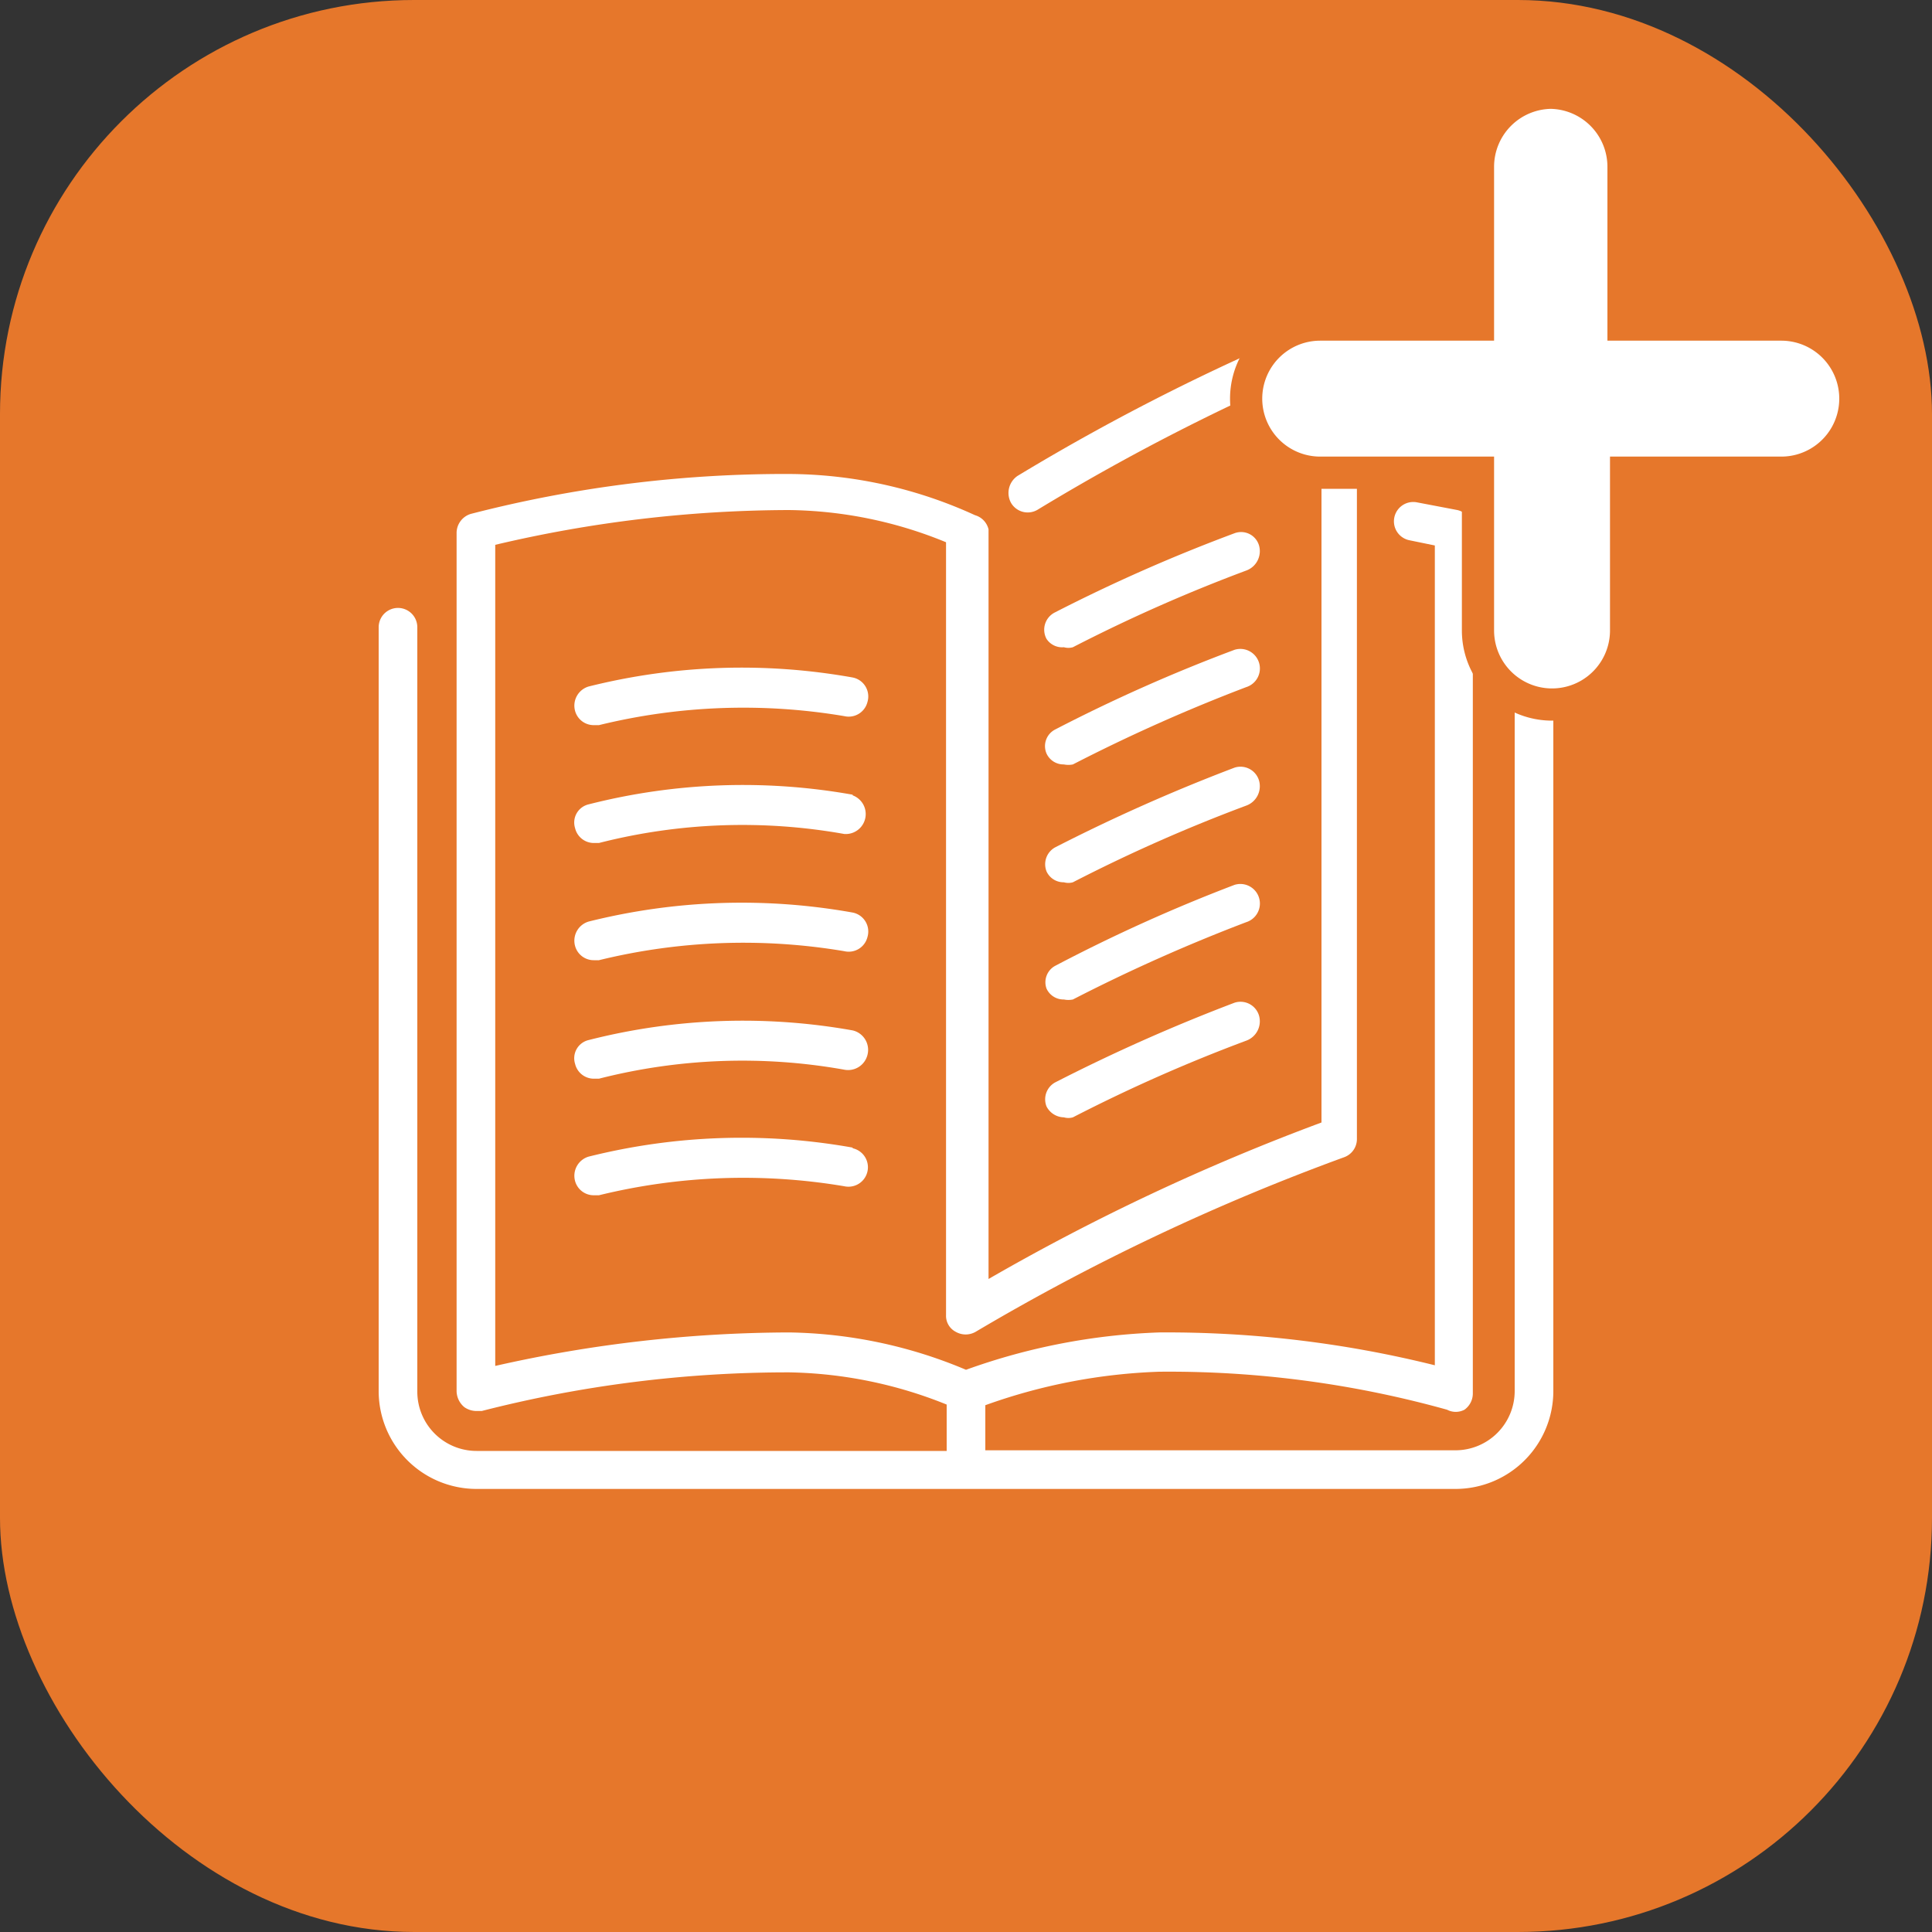 <svg xmlns="http://www.w3.org/2000/svg" width="30" height="30" viewBox="0 0 30 30"><rect x="0" y="0" width="30" height="30" fill="#333333" stroke="none"/><title>Asset 20</title><rect width="30" height="30" rx="6.43" ry="6.43" style="fill:#e6772b"/><path d="M16.25,13.53a.29.29,0,0,0,.27.17.25.25,0,0,0,.14,0,24.85,24.85,0,0,1,2.69-1.19.32.32,0,0,0,.2-.39.3.3,0,0,0-.38-.2,27.54,27.54,0,0,0-2.79,1.24A.3.3,0,0,0,16.25,13.53Z" style="fill:#fff"/><path d="M16.52,10.05a.25.25,0,0,0,.14,0,24.85,24.85,0,0,1,2.69-1.19.32.32,0,0,0,.2-.39.29.29,0,0,0-.38-.19,25.91,25.91,0,0,0-2.79,1.23.3.3,0,0,0-.13.41A.29.29,0,0,0,16.52,10.05Z" style="fill:#fff"/><path d="M23.82,9.44a.29.29,0,0,0-.3.3V21.6a.92.92,0,0,1-.92.92H15.3v-.7A8.85,8.85,0,0,1,18,21.3a16.08,16.08,0,0,1,4.47.59.29.29,0,0,0,.27,0,.31.31,0,0,0,.13-.25V8.22a.31.31,0,0,0-.24-.3L22,7.8a.3.3,0,0,0-.35.24.3.3,0,0,0,.24.35l.39.08V21.2A17.2,17.2,0,0,0,18,20.69a9.82,9.82,0,0,0-3,.58,7.31,7.31,0,0,0-2.75-.58,20.86,20.86,0,0,0-4.56.52V8.46a20,20,0,0,1,4.56-.54,6.59,6.59,0,0,1,2.44.5v12a.28.28,0,0,0,.15.26.31.31,0,0,0,.31,0,34.29,34.29,0,0,1,5.72-2.71.3.3,0,0,0,.2-.29V5.18A.31.31,0,0,0,21,4.93a.31.31,0,0,0-.28,0,34.23,34.23,0,0,0-4.92,2.46.32.32,0,0,0-.1.42.3.3,0,0,0,.42.1,34,34,0,0,1,4.4-2.25V17.43a34.08,34.08,0,0,0-5.17,2.43V8.22A.3.3,0,0,0,15.14,8a7,7,0,0,0-2.88-.64,19.5,19.5,0,0,0-4.95.62.31.31,0,0,0-.22.29V21.6a.33.33,0,0,0,.12.25.33.33,0,0,0,.19.06h.08a19.13,19.13,0,0,1,4.78-.6,6.81,6.81,0,0,1,2.44.5v.72H7.4a.92.92,0,0,1-.92-.92V9.74a.3.3,0,0,0-.6,0V21.6A1.52,1.52,0,0,0,7.4,23.12H22.6a1.52,1.52,0,0,0,1.52-1.52V9.74A.29.29,0,0,0,23.82,9.44Z" style="fill:#fff"/><path d="M16.25,11.7a.29.29,0,0,0,.27.17.35.35,0,0,0,.14,0,26.44,26.44,0,0,1,2.69-1.2.3.3,0,1,0-.18-.58,25.4,25.4,0,0,0-2.79,1.24A.29.29,0,0,0,16.25,11.7Z" style="fill:#fff"/><path d="M16.25,15.35a.29.29,0,0,0,.27.17.35.35,0,0,0,.14,0,26.44,26.44,0,0,1,2.69-1.2.3.3,0,1,0-.18-.58A25.4,25.4,0,0,0,16.38,15,.29.29,0,0,0,16.25,15.35Z" style="fill:#fff"/><path d="M13.24,10.52a9.78,9.78,0,0,0-4.1.14.31.31,0,0,0-.21.38.3.3,0,0,0,.29.22H9.3a9.42,9.42,0,0,1,3.81-.14.3.3,0,0,0,.36-.22A.3.3,0,0,0,13.24,10.52Z" style="fill:#fff"/><path d="M13.24,12.34a9.7,9.7,0,0,0-4.1.15.29.29,0,0,0-.21.37.3.3,0,0,0,.29.23H9.3a9,9,0,0,1,3.81-.14.31.31,0,0,0,.13-.6Z" style="fill:#fff"/><path d="M16.25,17.18a.31.31,0,0,0,.27.17.25.25,0,0,0,.14,0,24.85,24.85,0,0,1,2.69-1.19.32.32,0,0,0,.2-.39.3.3,0,0,0-.38-.2,27.54,27.54,0,0,0-2.79,1.24A.3.3,0,0,0,16.25,17.18Z" style="fill:#fff"/><path d="M13.24,14.17a9.78,9.78,0,0,0-4.1.14.31.31,0,0,0-.21.38.3.3,0,0,0,.29.22H9.3a9.42,9.42,0,0,1,3.81-.14.3.3,0,0,0,.36-.22A.3.3,0,0,0,13.24,14.17Z" style="fill:#fff"/><path d="M13.24,17.82a9.78,9.78,0,0,0-4.1.14.31.31,0,0,0-.21.38.3.3,0,0,0,.29.22H9.3a9.42,9.42,0,0,1,3.81-.14.3.3,0,1,0,.13-.59Z" style="fill:#fff"/><path d="M13.24,16a9.7,9.7,0,0,0-4.1.15.29.29,0,0,0-.21.37.3.3,0,0,0,.29.23H9.3a9,9,0,0,1,3.81-.14.31.31,0,0,0,.36-.23A.31.31,0,0,0,13.24,16Z" style="fill:#fff"/><path d="M24.06,10.94a1.16,1.16,0,0,1-1.15-1.15V7.34H20.46a1.15,1.15,0,1,1,0-2.3h2.45V2.59a1.15,1.15,0,1,1,2.3,0V5h2.45a1.15,1.15,0,0,1,0,2.3H25.21V9.79A1.15,1.15,0,0,1,24.06,10.94Z" style="fill:#fff"/><path d="M24.06,1.69a.9.9,0,0,1,.9.9v2.7h2.7a.9.9,0,0,1,0,1.8H25v2.7a.9.9,0,0,1-1.8,0V7.09h-2.7a.9.9,0,1,1,0-1.8h2.7V2.59a.9.9,0,0,1,.9-.9m0-.5a1.4,1.4,0,0,0-1.4,1.4v2.2h-2.2a1.4,1.4,0,1,0,0,2.8h2.2v2.2a1.4,1.4,0,0,0,2.8,0V7.59h2.2a1.4,1.4,0,0,0,0-2.8h-2.2V2.59a1.4,1.4,0,0,0-1.4-1.4Z" style="fill:#e6772b"/></svg>